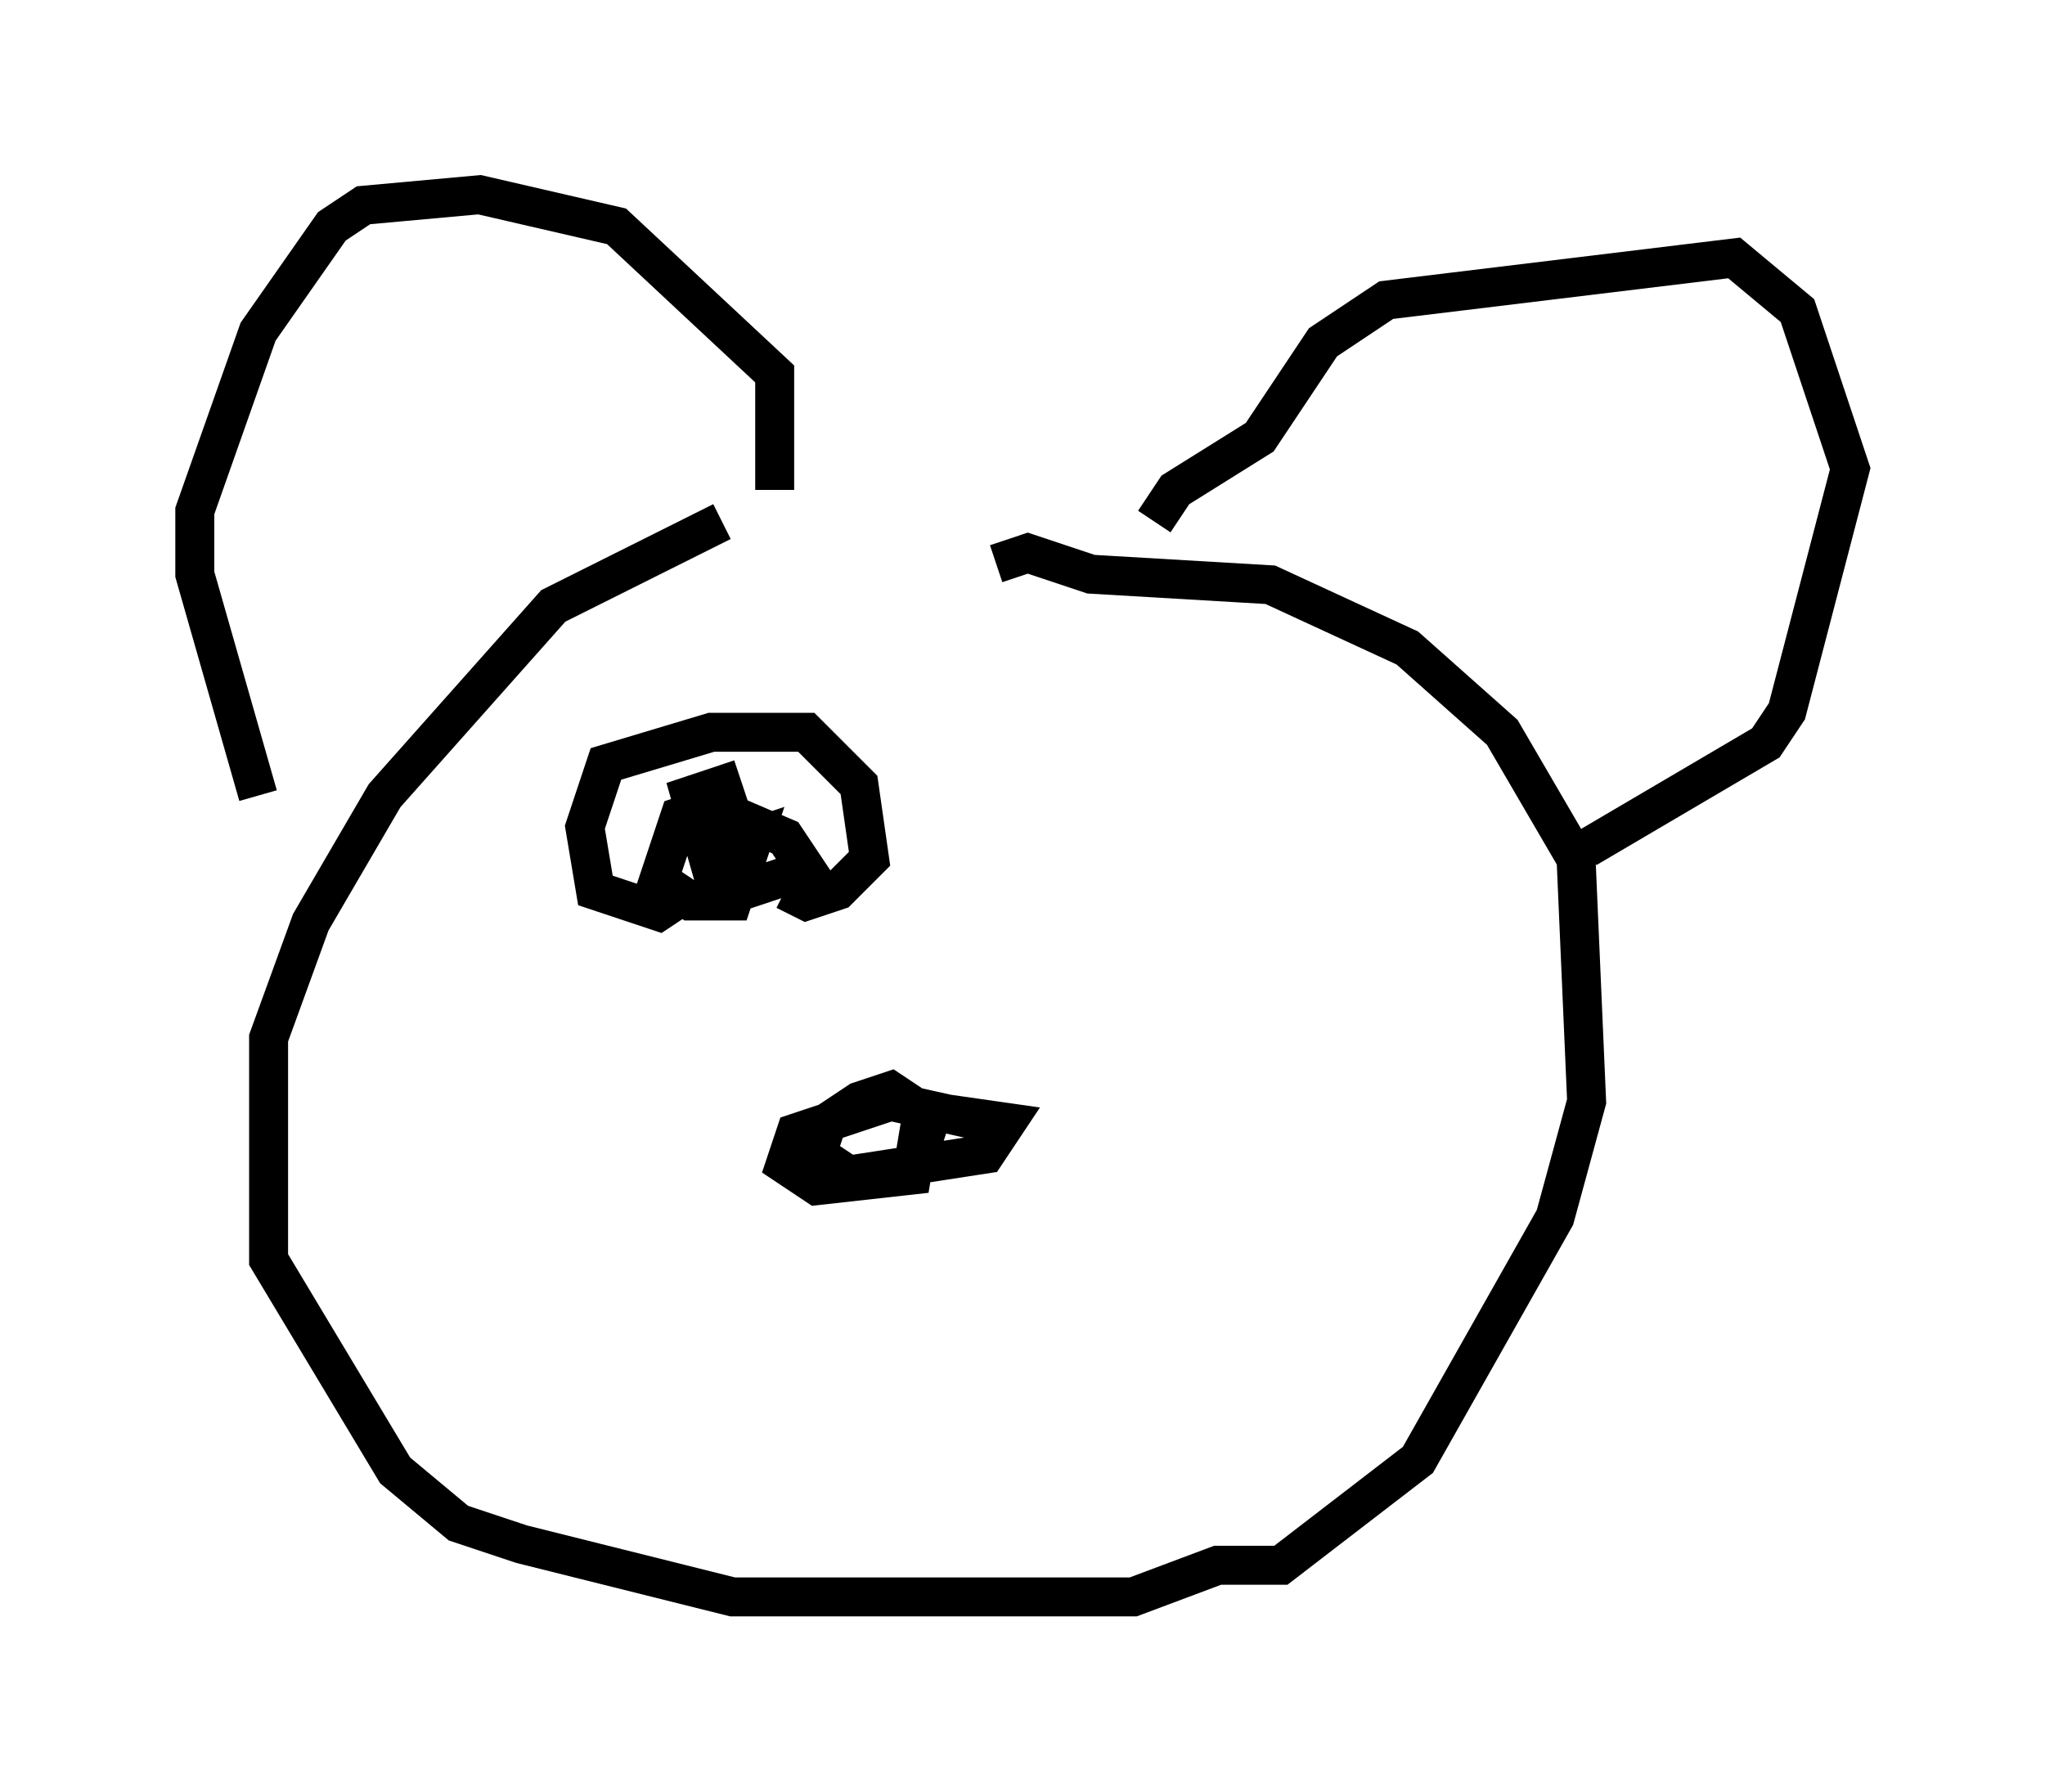 <?xml version="1.0" encoding="utf-8" ?>
<svg baseProfile="full" height="45.994" version="1.1" width="52.489" xmlns="http://www.w3.org/2000/svg" xmlns:ev="http://www.w3.org/2001/xml-events" xmlns:xlink="http://www.w3.org/1999/xlink"><defs /><rect fill="white" height="45.994" width="52.489" x="0" y="0" /><path d="M26.921, 13.66 m-8.39, -0.271 l-4.33, 2.165 -4.33, 4.871 l-1.894, 3.248 -1.083, 2.977 l0.0, 5.683 3.248, 5.413 l1.624, 1.353 1.624, 0.541 l5.413, 1.353 10.284, 0.0 l2.165, -0.812 1.624, 0.0 l3.518, -2.706 3.518, -6.225 l0.812, -2.977 -0.271, -6.225 l-1.894, -3.248 -2.436, -2.165 l-3.518, -1.624 -4.601, -0.271 l-1.624, -0.541 -0.812, 0.271 m-18.944, 5.954 l-1.624, -5.683 0.0, -1.624 l1.624, -4.601 1.894, -2.706 l0.812, -0.541 2.977, -0.271 l3.518, 0.812 4.059, 3.789 l0.0, 2.977 m9.743, 0.812 l0.541, -0.812 2.165, -1.353 l1.624, -2.436 1.624, -1.083 l8.931, -1.083 1.624, 1.353 l1.353, 4.059 -1.624, 6.225 l-0.541, 0.812 -4.601, 2.706 m-15.426, 7.036 l-2.436, -0.541 -2.436, 0.812 l-0.271, 0.812 0.812, 0.541 l2.436, -0.271 0.271, -1.624 l-0.812, -0.541 -0.812, 0.271 l-0.812, 0.541 -0.271, 0.812 l0.812, 0.541 3.518, -0.541 l0.541, -0.812 -1.894, -0.271 l-0.271, 0.812 m-4.871, -8.39 l-0.271, -0.812 -0.812, 0.271 l0.541, 1.894 0.812, 0.541 l1.624, -0.541 -0.541, -0.812 l-1.894, -0.812 -0.812, 0.271 l-0.541, 1.624 0.812, 0.541 l1.083, 0.0 0.541, -1.624 l-0.812, 0.271 0.0, 0.812 l0.812, 0.271 m-1.624, 0.0 l-0.812, 0.541 -1.624, -0.541 l-0.271, -1.624 0.541, -1.624 l2.706, -0.812 2.436, 0.0 l1.353, 1.353 0.271, 1.894 l-0.812, 0.812 -0.812, 0.271 l-0.541, -0.271 " fill="none" stroke="black" stroke-width="1" /></svg>